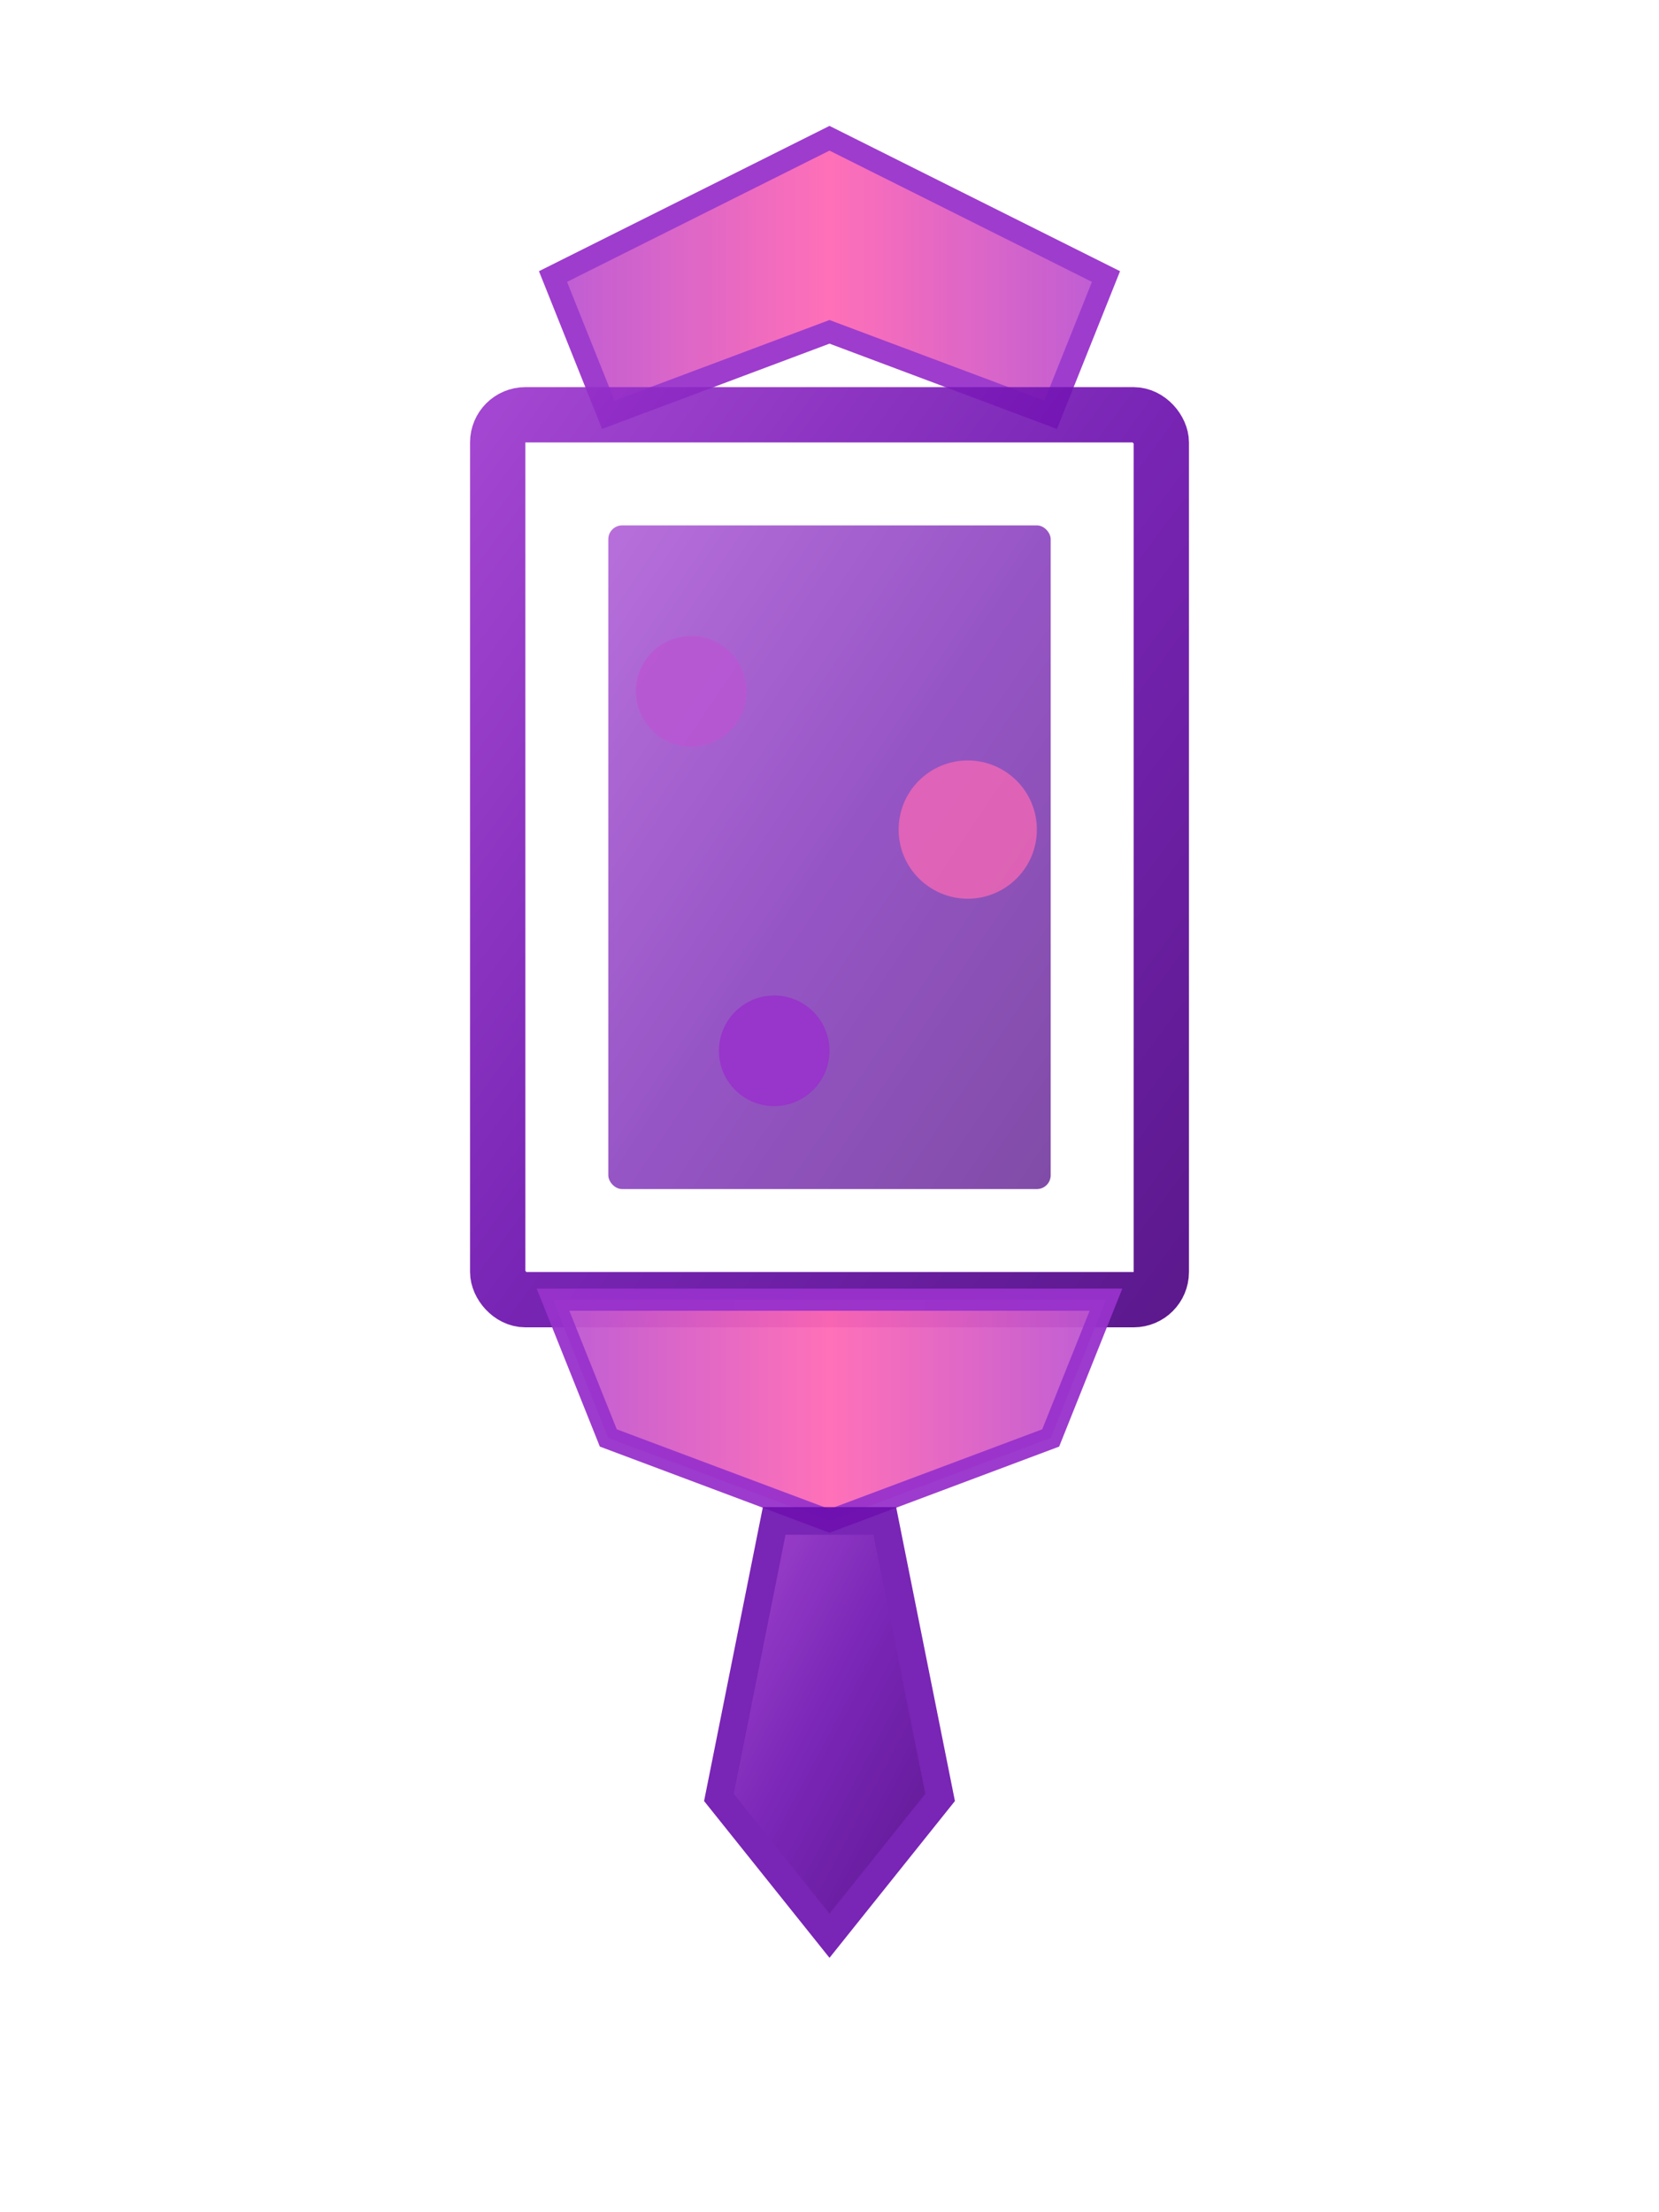 <svg width="60" height="80" viewBox="0 0 60 80" xmlns="http://www.w3.org/2000/svg">
    <defs>
        <!-- Gradient for NFT gallery theme - purple/blue artistic -->
        <linearGradient id="nftGrad1" x1="0%" y1="0%" x2="100%" y2="100%">
            <stop offset="0%" style="stop-color:#9932cc;stop-opacity:1">
                <animate attributeName="stop-color" 
                         values="#9932cc;#ba55d3;#9932cc" 
                         dur="4s" 
                         repeatCount="indefinite"/>
            </stop>
            <stop offset="50%" style="stop-color:#6a0dad;stop-opacity:1">
                <animate attributeName="stop-color" 
                         values="#6a0dad;#8b00ff;#6a0dad" 
                         dur="4s" 
                         repeatCount="indefinite"/>
            </stop>
            <stop offset="100%" style="stop-color:#4b0082;stop-opacity:1"/>
        </linearGradient>
        
        <linearGradient id="nftFrame" x1="0%" y1="0%" x2="100%" y2="0%">
            <stop offset="0%" style="stop-color:#ba55d3;stop-opacity:1"/>
            <stop offset="50%" style="stop-color:#ff69b4;stop-opacity:1"/>
            <stop offset="100%" style="stop-color:#ba55d3;stop-opacity:1"/>
        </linearGradient>
        
        <filter id="nftGlow">
            <feGaussianBlur stdDeviation="2" result="coloredBlur"/>
            <feMerge>
                <feMergeNode in="coloredBlur"/>
                <feMergeNode in="SourceGraphic"/>
            </feMerge>
        </filter>
    </defs>
    
    <!-- Picture frame/gallery design -->
    <g filter="url(#nftGlow)">
        <!-- Ornate frame top -->
        <path d="M 20,10 L 30,5 L 40,10 L 38,15 L 30,12 L 22,15 Z" 
              fill="url(#nftFrame)" stroke="#9932cc" stroke-width="0.8" opacity="0.95">
            <animate attributeName="opacity" values="0.95;1;0.95" dur="3s" repeatCount="indefinite"/>
        </path>
        
        <!-- Main frame rectangle with corners -->
        <rect x="18" y="15" width="24" height="32" rx="1" 
              fill="none" stroke="url(#nftGrad1)" stroke-width="2" opacity="0.9"/>
        
        <!-- Inner artistic content representation -->
        <rect x="22" y="19" width="16" height="24" rx="0.5" 
              fill="url(#nftGrad1)" opacity="0.7">
            <animate attributeName="opacity" values="0.7;0.9;0.7" dur="4s" repeatCount="indefinite"/>
        </rect>
        
        <!-- Gallery lights effect -->
        <circle cx="25" cy="25" r="2" fill="#ba55d3" opacity="0.8">
            <animate attributeName="opacity" values="0.8;1;0.8" dur="2s" repeatCount="indefinite"/>
        </circle>
        <circle cx="35" cy="30" r="2.5" fill="#ff69b4" opacity="0.7">
            <animate attributeName="opacity" values="0.7;1;0.7" dur="2.5s" repeatCount="indefinite"/>
        </circle>
        <circle cx="28" cy="38" r="2" fill="#9932cc" opacity="0.9">
            <animate attributeName="opacity" values="0.9;1;0.9" dur="3s" repeatCount="indefinite"/>
        </circle>
        
        <!-- Ornate frame bottom with stand -->
        <path d="M 20,47 L 22,52 L 30,55 L 38,52 L 40,47 Z" 
              fill="url(#nftFrame)" stroke="#9932cc" stroke-width="0.8" opacity="0.95"/>
        
        <!-- Gallery stand/pedestal -->
        <path d="M 28,55 L 26,65 L 30,70 L 34,65 L 32,55 Z" 
              fill="url(#nftGrad1)" stroke="#6a0dad" stroke-width="1" opacity="0.9">
            <animate attributeName="opacity" values="0.9;1;0.9" dur="3s" repeatCount="indefinite"/>
        </path>
    </g>
</svg>

